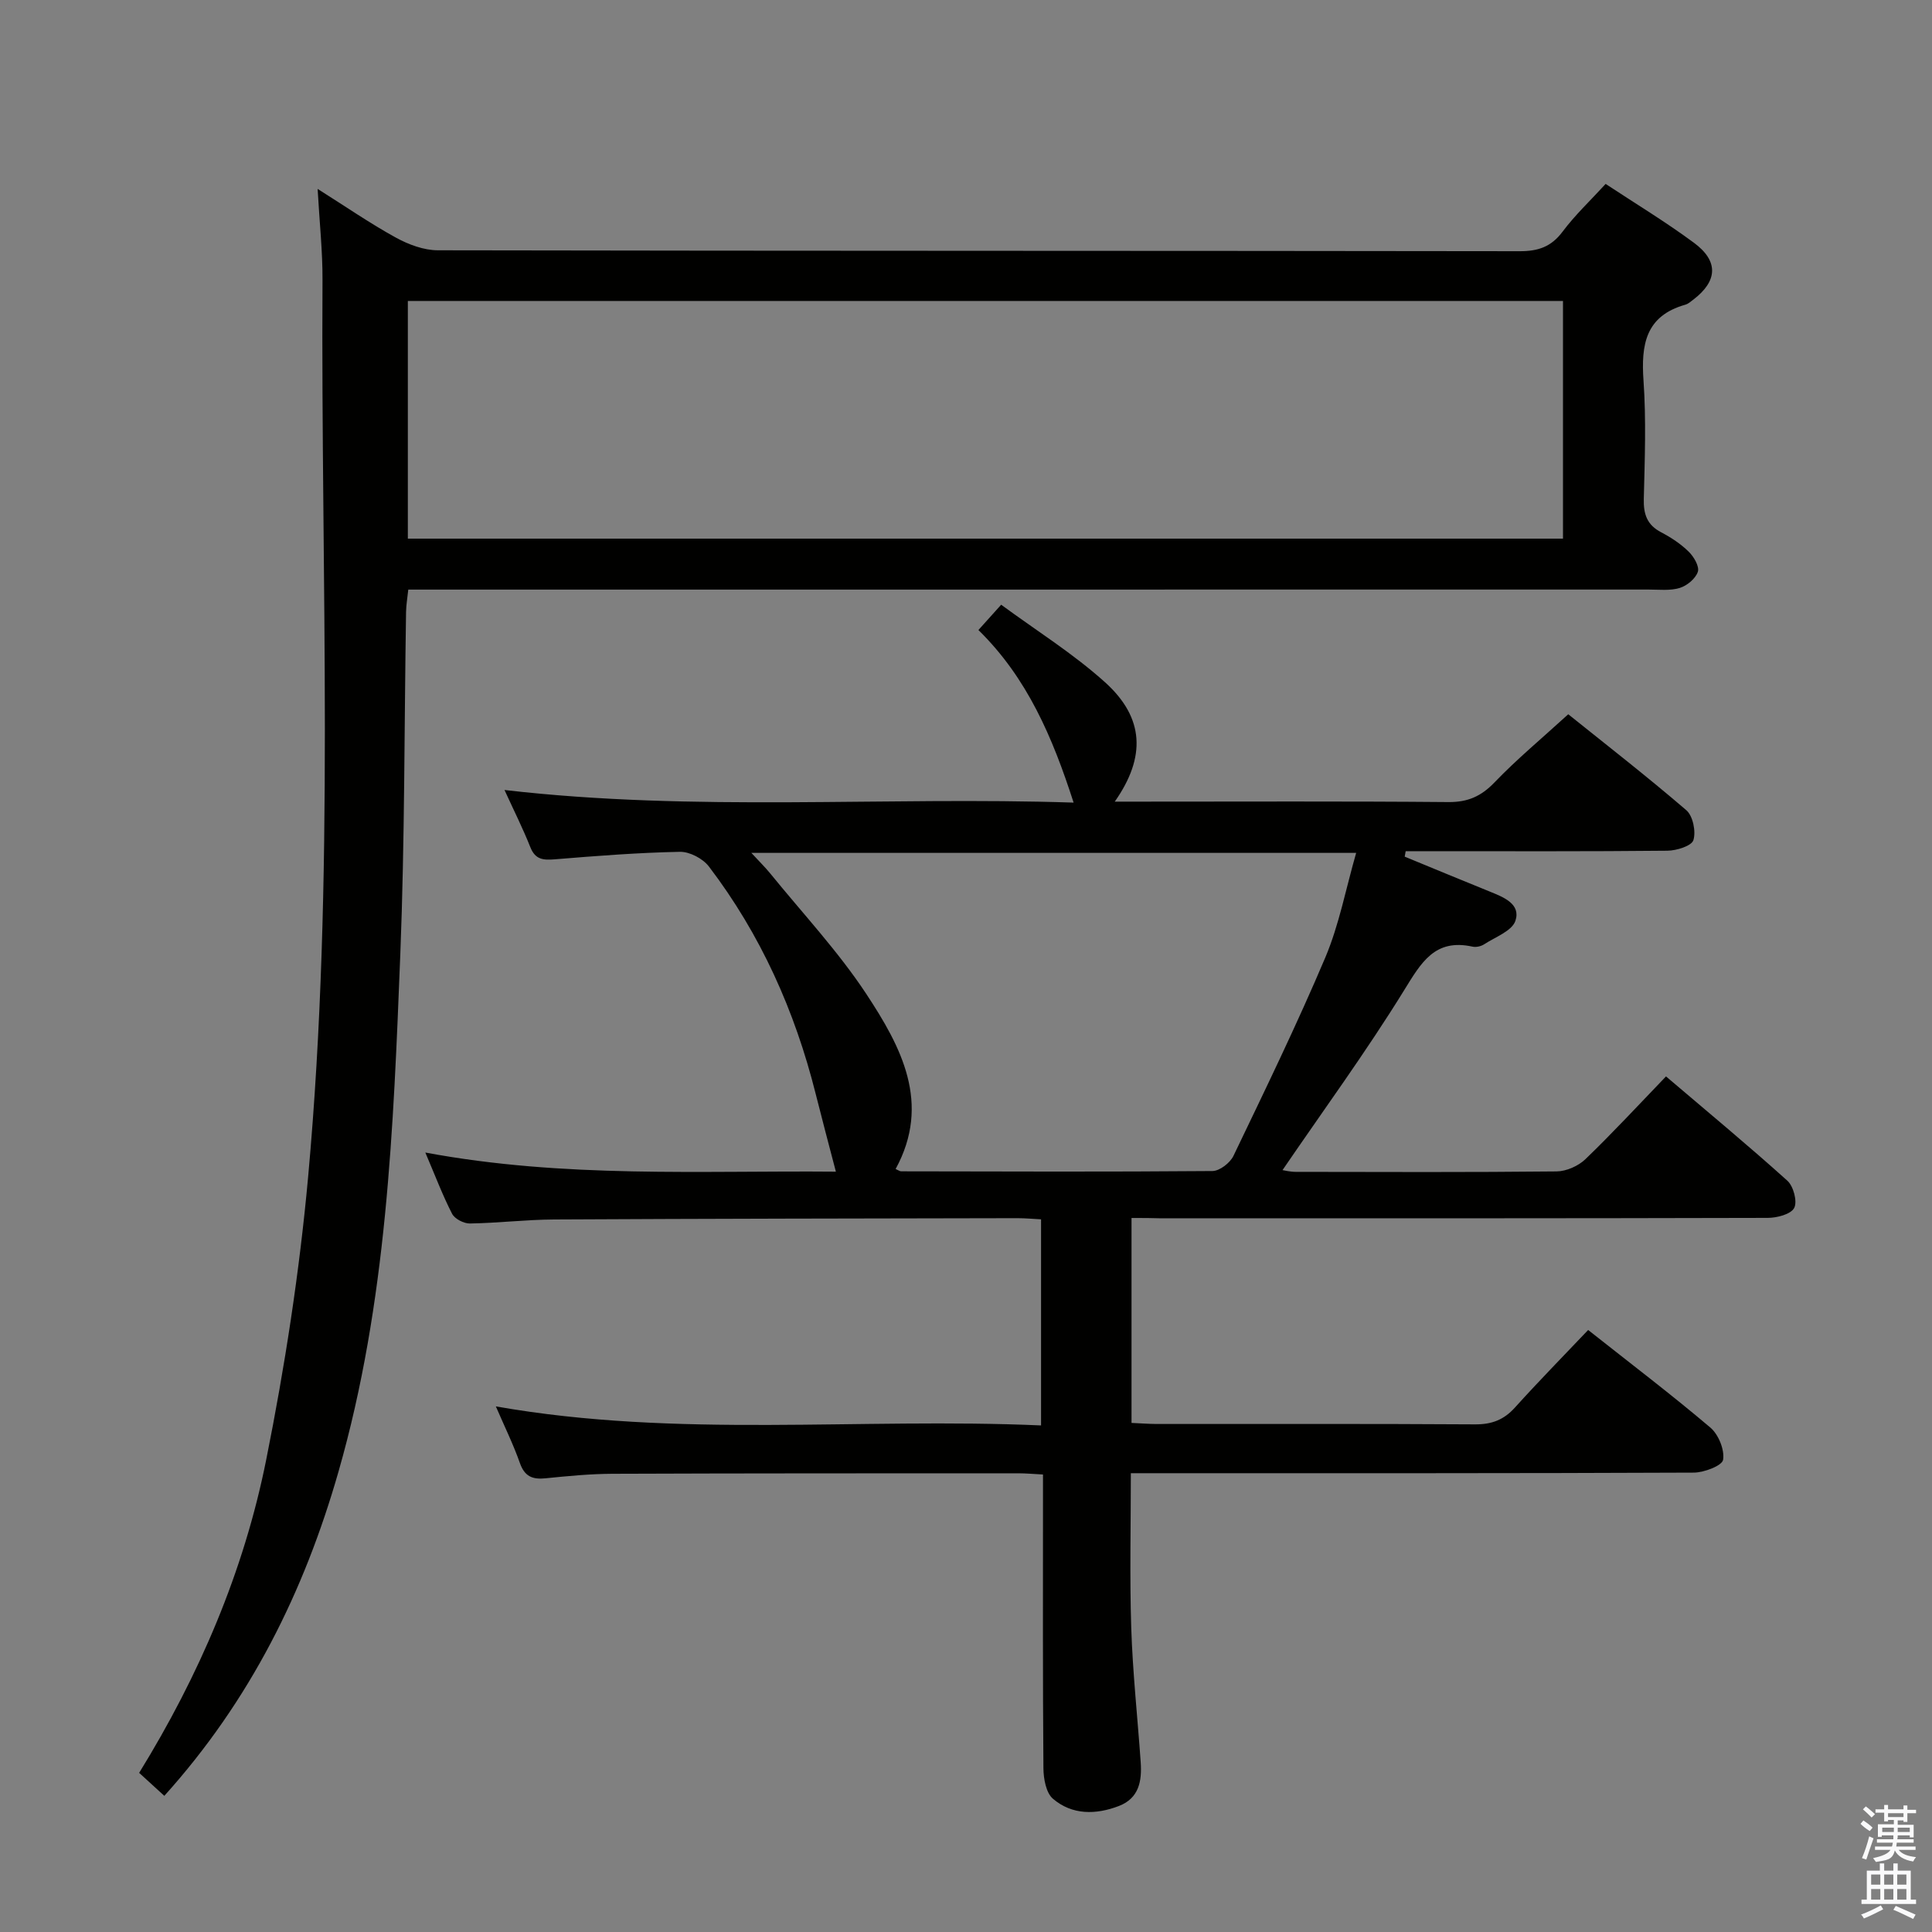 <svg enable-background="new 0 0 400 400" viewBox="0 0 400 400" xmlns="http://www.w3.org/2000/svg"><rect x="0" y="0" width="400" height="400" fill="#808080" stroke="none"/><path d="m385.2 377.6.6-.7c.6.4 1.3.9 1.9 1.5l-.6.7c-.8-.5-1.4-1-1.9-1.5zm.3 7.1c.6-1.4 1.1-2.9 1.5-4.5.3.1.6.3.9.4-.5 1.4-1 2.9-1.5 4.4zm.2-10.1.6-.6c.7.5 1.3 1.1 1.9 1.6l-.7.7c-.6-.6-1.2-1.2-1.8-1.7zm8.4-.8h.8v.9h1.8v.7h-1.8v1.8h-.8v-.3h-1.2v.9h3.3v2.6h-.8v-.4h-2.5c0 .3 0 .6-.1.8h3.4v.7h-3.5c0 .3-.1.6-.1.8h4v.7h-3.5c.7.9 1.9 1.3 3.6 1.5-.2.2-.4.5-.6.9-1.9-.3-3.2-1.1-3.8-2.3-.5 2.1-1.8 2-3.9 2.4-.2-.3-.4-.5-.6-.8 1.9-.4 3.1-.9 3.6-1.7h-3.2v-.7h3.5c.1-.2.1-.5.2-.8h-3.3v-.7h3.4c0-.2 0-.5 0-.8h-2.4v.3h-.8v-2.6h3.3v-.9h-1.2v.3h-.8v-1.8h-1.8v-.7h1.8v-.9h.8v.9h3.2zm-4.4 5.5h2.4c0-.3 0-.6 0-.9h-2.4zm1.2-3.1h3.2v-.8h-3.2zm4.4 2.2h-2.4v.9h2.5v-.9z" fill="#fafafb"/><path d="m389.2 385.8h.9v1.5h1.9v-1.5h.9v1.5h2.7v6h1.1v.9h-11.3v-.9h1.1v-6h2.7zm.2 8.7.5.8c-1.2.6-2.5 1.3-4 1.9-.2-.3-.3-.6-.6-.8 1.6-.6 3-1.3 4.1-1.9zm-2-4.3h1.9v-2.1h-1.9zm0 3.1h1.9v-2.2h-1.9zm2.7-3.1h1.9v-2.1h-1.9zm0 3.1h1.9v-2.2h-1.9zm2.4 1.3c1.4.6 2.7 1.2 4.1 1.8l-.5.9c-1.5-.7-2.8-1.4-4.1-1.9zm2.2-6.5h-1.9v2.1h1.9zm-1.9 5.2h1.9v-2.2h-1.9z" fill="#fafafb"/><g fill="#010100"><path d="m234.27 252.17v42.43c1.88.08 3.51.21 5.13.22 22 .01 43.99-.06 65.99.08 3.46.02 5.96-.93 8.27-3.49 4.9-5.44 10.04-10.66 15.15-16.05 8.98 7.1 17.33 13.44 25.31 20.21 1.68 1.43 2.96 4.59 2.63 6.66-.2 1.22-3.93 2.65-6.08 2.66-36.66.16-73.32.12-109.98.12-1.98 0-3.97 0-6.56 0 0 10.82-.26 21.41.08 31.99.3 9.3 1.31 18.57 1.96 27.86.27 3.87-.34 7.44-4.51 9.05-4.77 1.83-9.67 1.9-13.65-1.49-1.44-1.22-1.96-4.15-1.98-6.31-.15-18.33-.09-36.66-.09-54.99 0-1.81 0-3.61 0-5.84-1.92-.1-3.52-.25-5.12-.25-28 .01-55.99-.01-83.99.1-4.64.02-9.3.47-13.92.94-2.69.27-4.3-.4-5.27-3.16-1.36-3.86-3.18-7.56-4.98-11.73 37.7 6.64 75.17 2.28 112.88 3.94 0-14.49 0-28.37 0-42.67-1.62-.08-3.24-.24-4.85-.24-31.99.06-63.98.1-95.98.27-5.81.03-11.62.74-17.43.83-1.25.02-3.13-.95-3.68-2.01-1.96-3.81-3.48-7.85-5.54-12.68 28.78 5.37 57.09 3.71 85 3.96-1.49-5.71-2.88-10.92-4.19-16.14-4.3-17.13-11.38-32.97-22.1-47.04-1.25-1.64-3.98-3.08-6-3.04-8.63.17-17.26.84-25.86 1.55-2.42.2-4.08.09-5.11-2.51-1.52-3.83-3.37-7.52-5.35-11.84 39.56 4.58 78.6 1.32 117.83 2.61-4.36-13.5-9.57-25.79-19.71-35.73 1.5-1.67 2.8-3.11 4.71-5.24 7.27 5.35 14.92 10.12 21.51 16.06 8.15 7.35 8.49 15.47 2.01 24.71h5.1c21.33 0 42.66-.1 63.99.09 4 .03 6.76-1.19 9.52-4.06 4.61-4.8 9.75-9.07 15.28-14.12 7.55 6.06 16.17 12.76 24.44 19.86 1.37 1.18 2.03 4.4 1.47 6.2-.37 1.2-3.48 2.17-5.37 2.19-16.5.17-32.99.1-49.49.1-1.57 0-3.14 0-4.71 0-.07.38-.13.75-.2 1.13 5.89 2.42 11.76 4.87 17.66 7.25 2.87 1.16 6.41 2.57 5.26 6.03-.71 2.12-4.17 3.36-6.48 4.87-.65.42-1.67.65-2.41.48-7.81-1.71-10.61 3.3-14.15 9.03-7.83 12.69-16.66 24.76-25.18 37.24.4.06 1.57.36 2.74.36 18 .03 36 .1 53.99-.09 2.04-.02 4.52-1.12 6-2.55 5.62-5.41 10.92-11.15 16.67-17.12 8.82 7.51 17.12 14.38 25.12 21.59 1.27 1.14 2.11 4.32 1.42 5.64-.7 1.32-3.57 2.06-5.5 2.06-41.83.11-83.65.09-125.48.09-1.97-.07-3.93-.07-6.22-.07zm46.51-75.59c-42.09 0-83.22 0-125.22 0 1.7 1.85 2.88 2.99 3.91 4.26 6.7 8.25 14.04 16.09 19.87 24.92 7.21 10.94 13.52 22.65 6.09 36.27.56.24.86.48 1.15.48 21.48.04 42.96.12 64.44-.06 1.49-.01 3.65-1.68 4.35-3.13 6.53-13.61 13.14-27.2 19.03-41.1 2.86-6.78 4.23-14.17 6.38-21.64z"/><path d="m34.02 371.81c-1.87-1.71-3.43-3.14-5.21-4.76 12.46-20.21 21.68-41.73 26.3-64.8 3.87-19.32 6.89-38.92 8.68-58.54 5.64-61.81 2.62-123.81 2.98-185.73.03-5.95-.62-11.9-1.01-18.87 5.9 3.72 10.91 7.18 16.21 10.09 2.61 1.43 5.78 2.62 8.7 2.62 74.65.14 149.29.08 223.94.19 3.83.01 6.54-.89 8.9-4.04 2.57-3.44 5.74-6.42 8.92-9.89 6.2 4.09 12.45 7.87 18.29 12.19 5.15 3.81 4.89 7.92-.13 11.76-.53.4-1.07.89-1.68 1.06-8.23 2.33-9.16 8.28-8.64 15.71.57 8.12.26 16.32.06 24.48-.08 3.18.67 5.41 3.62 6.94 2.05 1.07 4.05 2.4 5.69 4.01 1.06 1.04 2.24 3.06 1.88 4.15-.47 1.42-2.24 2.89-3.76 3.35-2 .61-4.28.33-6.45.33-83.48.01-166.95.01-250.43.01-1.98 0-3.96 0-6.35 0-.18 1.72-.43 3.15-.46 4.59-.38 23.63-.26 47.29-1.19 70.9-1.43 36.02-2.76 72.1-12.8 107.13-7.09 24.8-18.27 47.37-36.06 67.12zm50.42-260.29h239.16c0-16.67 0-32.91 0-49.21-79.88 0-159.42 0-239.16 0z"/></g></svg>